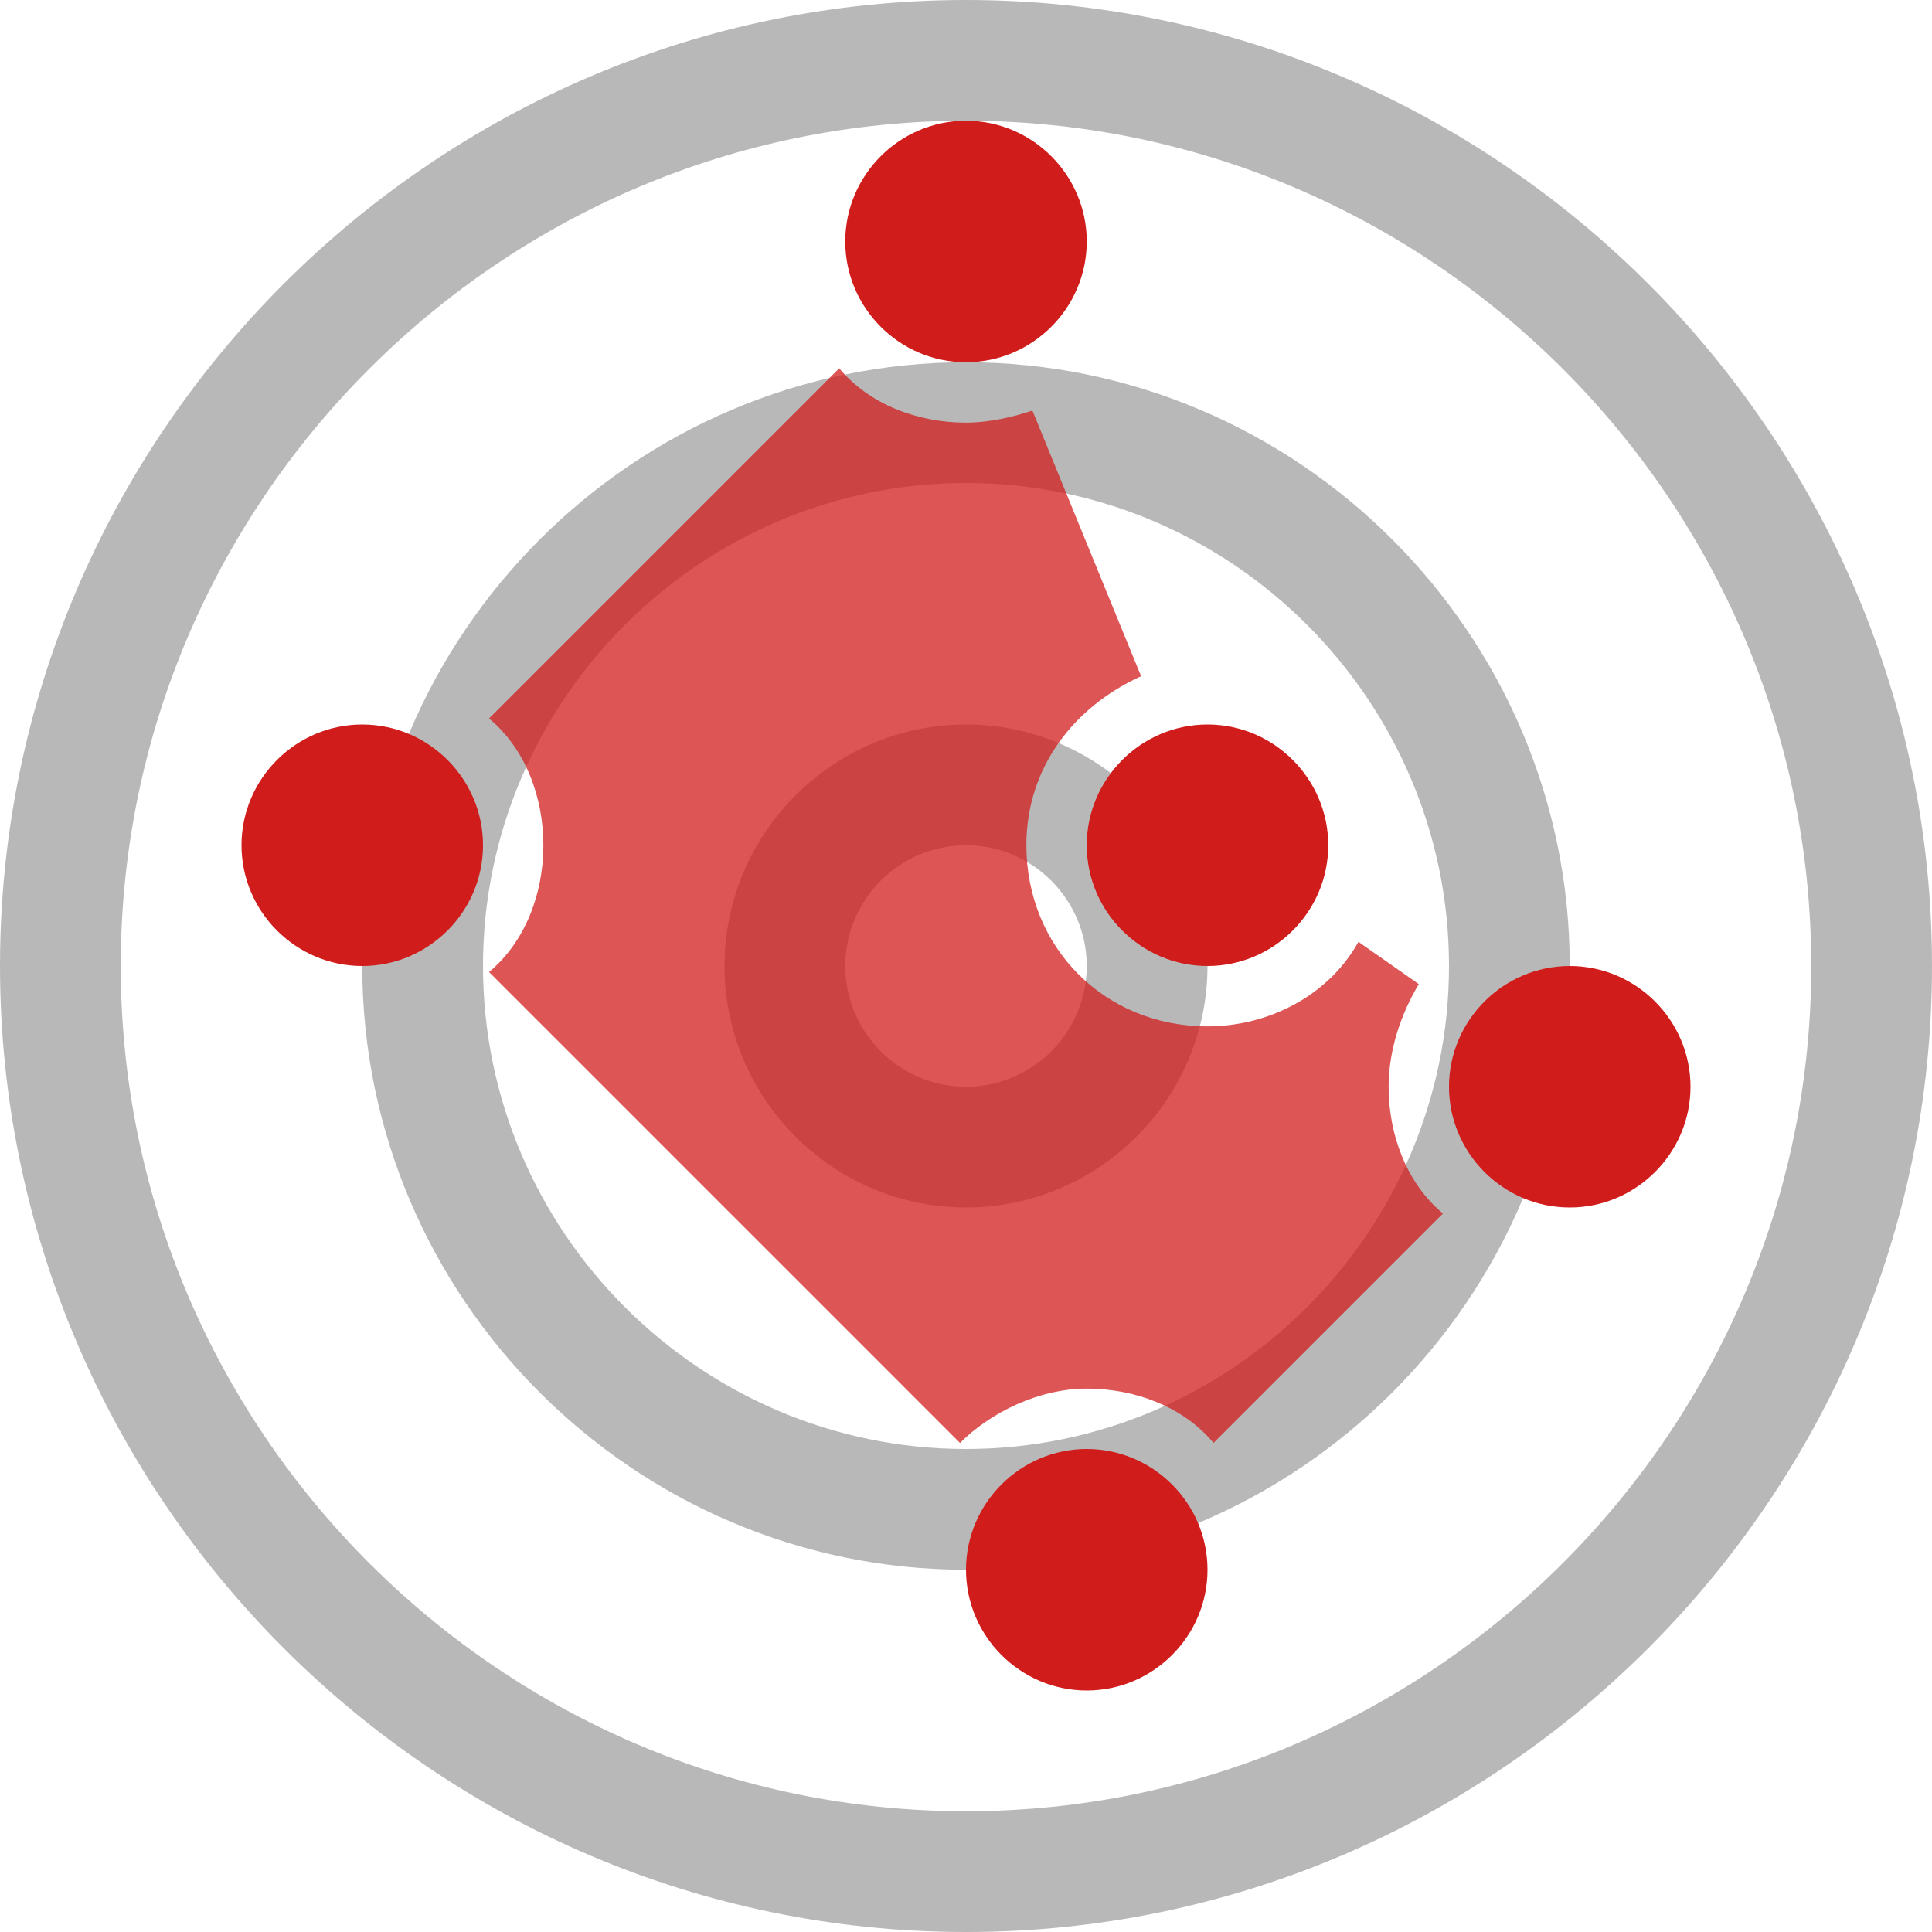 <?xml version="1.0" encoding="utf-8"?>
<!-- Generator: Adobe Illustrator 21.0.2, SVG Export Plug-In . SVG Version: 6.00 Build 0)  -->
<svg version="1.1" id="Create_Radar_Line_Chart_Filled"
	 xmlns="http://www.w3.org/2000/svg" xmlns:xlink="http://www.w3.org/1999/xlink" x="0px" y="0px" viewBox="0 0 32 32"
	 style="enable-background:new 0 0 32 32;" xml:space="preserve">
<style type="text/css">
	.Black{fill:#727272;}
	.Red{fill:#D11C1C;}
	.st0{opacity:0.5;}
	.st1{opacity:0.75;}
</style>
<g class="st0">
	<path class="Black" d="M16,0C7.2,0,0,7.2,0,16s7.2,16,16,16c8.8,0,16-7.2,16-16S24.8,0,16,0z M16,30C8.3,30,2,23.7,2,16S8.3,2,16,2
		c7.7,0,14,6.3,14,14S23.7,30,16,30z"/>
	<path class="Black" d="M16,6C10.5,6,6,10.5,6,16s4.5,10,10,10c5.5,0,10-4.5,10-10S21.5,6,16,6z M16,24c-4.4,0-8-3.6-8-8s3.6-8,8-8
		s8,3.6,8,8S20.4,24,16,24z"/>
	<path class="Black" d="M16,12c-2.2,0-4,1.8-4,4s1.8,4,4,4s4-1.8,4-4S18.2,12,16,12z M16,18c-1.1,0-2-0.9-2-2s0.9-2,2-2
		c1.1,0,2,0.9,2,2S17.1,18,16,18z"/>
</g>
<path class="Red" d="M8,14c0,1.1-0.9,2-2,2c-1.1,0-2-0.9-2-2s0.9-2,2-2C7.1,12,8,12.9,8,14z M16,2c-1.1,0-2,0.9-2,2s0.9,2,2,2
	c1.1,0,2-0.9,2-2S17.1,2,16,2z M20,12c-1.1,0-2,0.9-2,2s0.9,2,2,2c1.1,0,2-0.9,2-2S21.1,12,20,12z M26,16c-1.1,0-2,0.9-2,2
	s0.9,2,2,2c1.1,0,2-0.9,2-2S27.1,16,26,16z M18,24c-1.1,0-2,0.9-2,2s0.9,2,2,2c1.1,0,2-0.9,2-2S19.1,24,18,24z"/>
<g class="st1">
	<path class="Red" d="M15.9,23.9c0.5-0.5,1.3-0.9,2.1-0.9c0.8,0,1.6,0.3,2.1,0.9l3.8-3.8C23.3,19.6,23,18.8,23,18
		c0-0.6,0.2-1.2,0.5-1.7l-1-0.7C22,16.5,21,17,20,17c-1.7,0-3-1.3-3-3c0-1.3,0.8-2.3,1.9-2.8l-1.8-4.4C16.8,6.9,16.4,7,16,7
		c-0.8,0-1.6-0.3-2.1-0.9l-5.8,5.8C8.7,12.4,9,13.2,9,14s-0.3,1.6-0.9,2.1L15.9,23.9z"/>
</g>
</svg>
